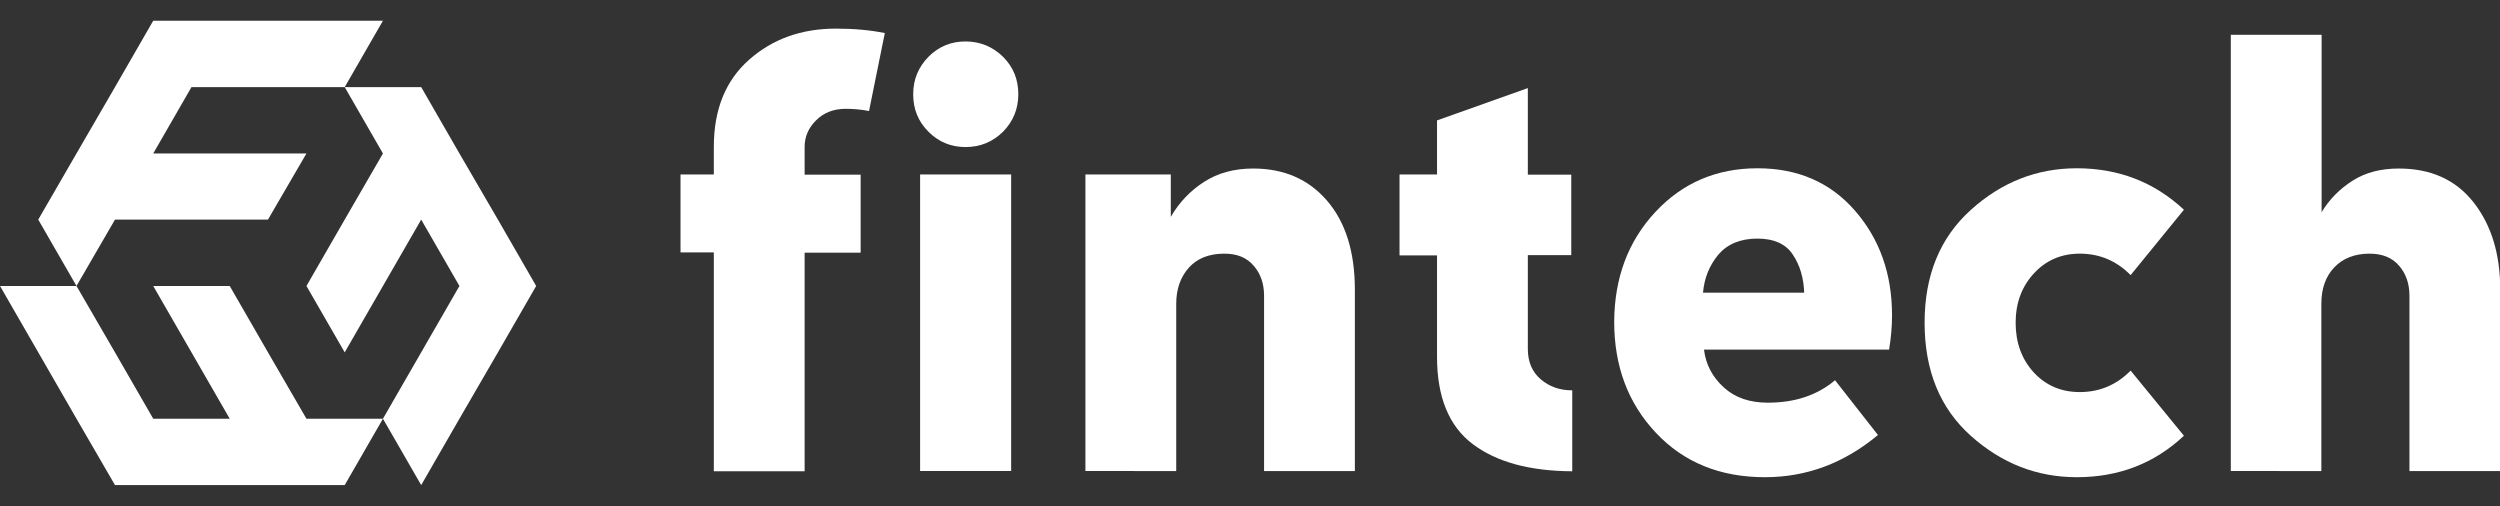 <?xml version="1.0" encoding="utf-8"?>
<!-- Generator: Adobe Illustrator 26.3.1, SVG Export Plug-In . SVG Version: 6.00 Build 0)  -->
<svg version="1.1" id="Layer_2_00000145042385686897778720000005152808655596984737_"
	 xmlns="http://www.w3.org/2000/svg" xmlns:xlink="http://www.w3.org/1999/xlink" x="0px" y="0px" viewBox="0 0 1013.2 205.1"
	 style="enable-background:new 0 0 1013.2 205.1;" xml:space="preserve">
<rect x="0" y="0" width="1013.2" height="205.1" fill="#333333" stroke="none"/>
<style type="text/css">
	.st0{fill-rule:evenodd;clip-rule:evenodd;fill:#FFFFFF;}
	.st1{fill:#FFFFFF;}
</style>
<g>
	<g>
		<polygon class="st0" points="62.1,8.4 93.1,8.4 124.2,8.4 155.2,8.4 139.7,35.3 108.6,35.3 77.6,35.3 62.1,62.2 93.1,62.2 
			124.2,62.2 108.6,89 77.6,89 46.6,89 31,115.9 15.5,89 31,62.2 46.6,35.3 62.1,8.4 		"/>
		<polygon class="st0" points="217.3,115.9 201.8,142.8 186.2,169.7 170.7,196.6 155.2,169.7 170.7,142.8 186.2,115.9 170.7,89 
			155.2,115.9 139.7,142.8 124.2,115.9 139.7,89 155.2,62.2 139.7,35.3 170.7,35.3 186.2,62.2 201.8,89 217.3,115.9 		"/>
		<polygon class="st0" points="46.6,196.6 31,169.7 15.5,142.8 0,115.9 31,115.9 46.6,142.8 62.1,169.7 93.1,169.7 77.6,142.8 
			62.1,115.9 93.1,115.9 108.6,142.8 124.2,169.7 155.2,169.7 139.7,196.6 108.6,196.6 77.6,196.6 46.6,196.6 		"/>
	</g>
	<g>
		<g>
			<path class="st1" d="M289.3,190.9v-88.6h-13.5V70.7h13.5V59.5c0-15.2,4.8-26.9,14.3-35.3c9.5-8.4,21.2-12.6,35.2-12.6
				c7.3,0,13.9,0.6,19.8,1.8L352.2,45c-3-0.6-6.1-0.9-9.5-0.9c-4.9,0-8.9,1.6-12,4.7c-3.1,3.1-4.6,6.7-4.6,10.7v11.3h22.7v31.6
				h-22.7v88.6H289.3z"/>
			<path class="st1" d="M391.3,59.6c-5.9,0-10.9-2.1-15-6.2c-4.2-4.2-6.2-9.2-6.2-15.2s2.1-11,6.2-15.2c4.2-4.2,9.2-6.2,15-6.2
				c5.9,0,11,2.1,15.2,6.2c4.2,4.2,6.2,9.2,6.2,15.2s-2.1,11-6.2,15.2C402.3,57.5,397.3,59.6,391.3,59.6z M409.8,190.9h-36.9V70.7
				h36.9V190.9z"/>
			<path class="st1" d="M439.9,190.9V70.7h34.6v17.2c3.4-5.9,7.9-10.6,13.5-14.2c5.6-3.6,12.2-5.4,19.9-5.4c12.4,0,22.4,4.3,29.9,13
				c7.5,8.7,11.3,20.7,11.3,36.1v73.5h-36.8v-71.1c0-4.8-1.4-8.9-4.2-12.1c-2.8-3.3-6.7-4.9-11.9-4.9c-6.2,0-11,1.9-14.4,5.7
				c-3.4,3.8-5.1,8.7-5.1,14.6v67.8H439.9z"/>
			<path class="st1" d="M637.2,158.2v32.8c-17.2-0.1-30.6-3.7-40.3-11c-9.7-7.3-14.5-19.1-14.5-35.4v-41.1h-15.2V70.7h15.2V48.8
				l36.8-13.1v35.1h17.6v32.6h-17.6v38c0,5.2,1.7,9.3,5.2,12.3C627.9,156.7,632.1,158.2,637.2,158.2z"/>
			<path class="st1" d="M715.3,193.4c-18.2,0-32.9-6-44.2-18c-11.3-12-16.9-27-16.9-45c0.1-17.9,5.7-32.7,16.7-44.5
				c11-11.8,24.8-17.7,41.4-17.7c16.3,0,29.5,5.7,39.5,17.2c10,11.5,15,25.6,15,42.4c0,4.5-0.4,9.1-1.2,13.9h-75
				c0.7,6,3.4,11.1,8,15.3c4.6,4.2,10.5,6.2,17.9,6.2c10.9,0,20-3,27.2-9.1l17.4,22.2C747.4,187.7,732.2,193.4,715.3,193.4z
				 M690.2,118.6h41c-0.2-5.9-1.7-11.1-4.6-15.4c-2.8-4.3-7.6-6.5-14.4-6.5c-6.8,0-12.1,2.2-15.8,6.5
				C692.7,107.7,690.7,112.8,690.2,118.6z"/>
			<path class="st1" d="M841.7,193.4c-16.2,0-30.5-5.6-43-16.8c-12.5-11.2-18.7-26.5-18.7-45.8c0-19.2,6.2-34.4,18.7-45.7
				c12.5-11.3,26.8-16.9,43-16.9c16.9,0,31.4,5.6,43.4,16.8l-21.6,26.5c-5.7-5.8-12.6-8.7-20.6-8.7c-7.5,0-13.7,2.7-18.6,8
				c-4.9,5.3-7.4,12-7.4,20s2.4,14.7,7.3,20.1c4.9,5.3,11.1,8,18.7,8c8,0,14.9-2.9,20.6-8.7l21.6,26.4
				C873.2,187.8,858.7,193.4,841.7,193.4z"/>
			<path class="st1" d="M904.1,190.9V14.1h36.8V86c3.2-5.3,7.4-9.5,12.6-12.8c5.2-3.3,11.4-4.9,18.7-4.9c12.9,0,23,4.5,30.2,13.6
				c7.2,9.1,10.9,20.9,10.9,35.5v73.5h-36.8v-71.1c0-4.8-1.4-8.9-4.2-12.1c-2.8-3.3-6.8-4.9-12-4.9c-6,0-10.8,1.9-14.3,5.6
				c-3.5,3.7-5.2,8.6-5.2,14.7v67.8H904.1z"/>
		</g>
	</g>
</g>
</svg>
